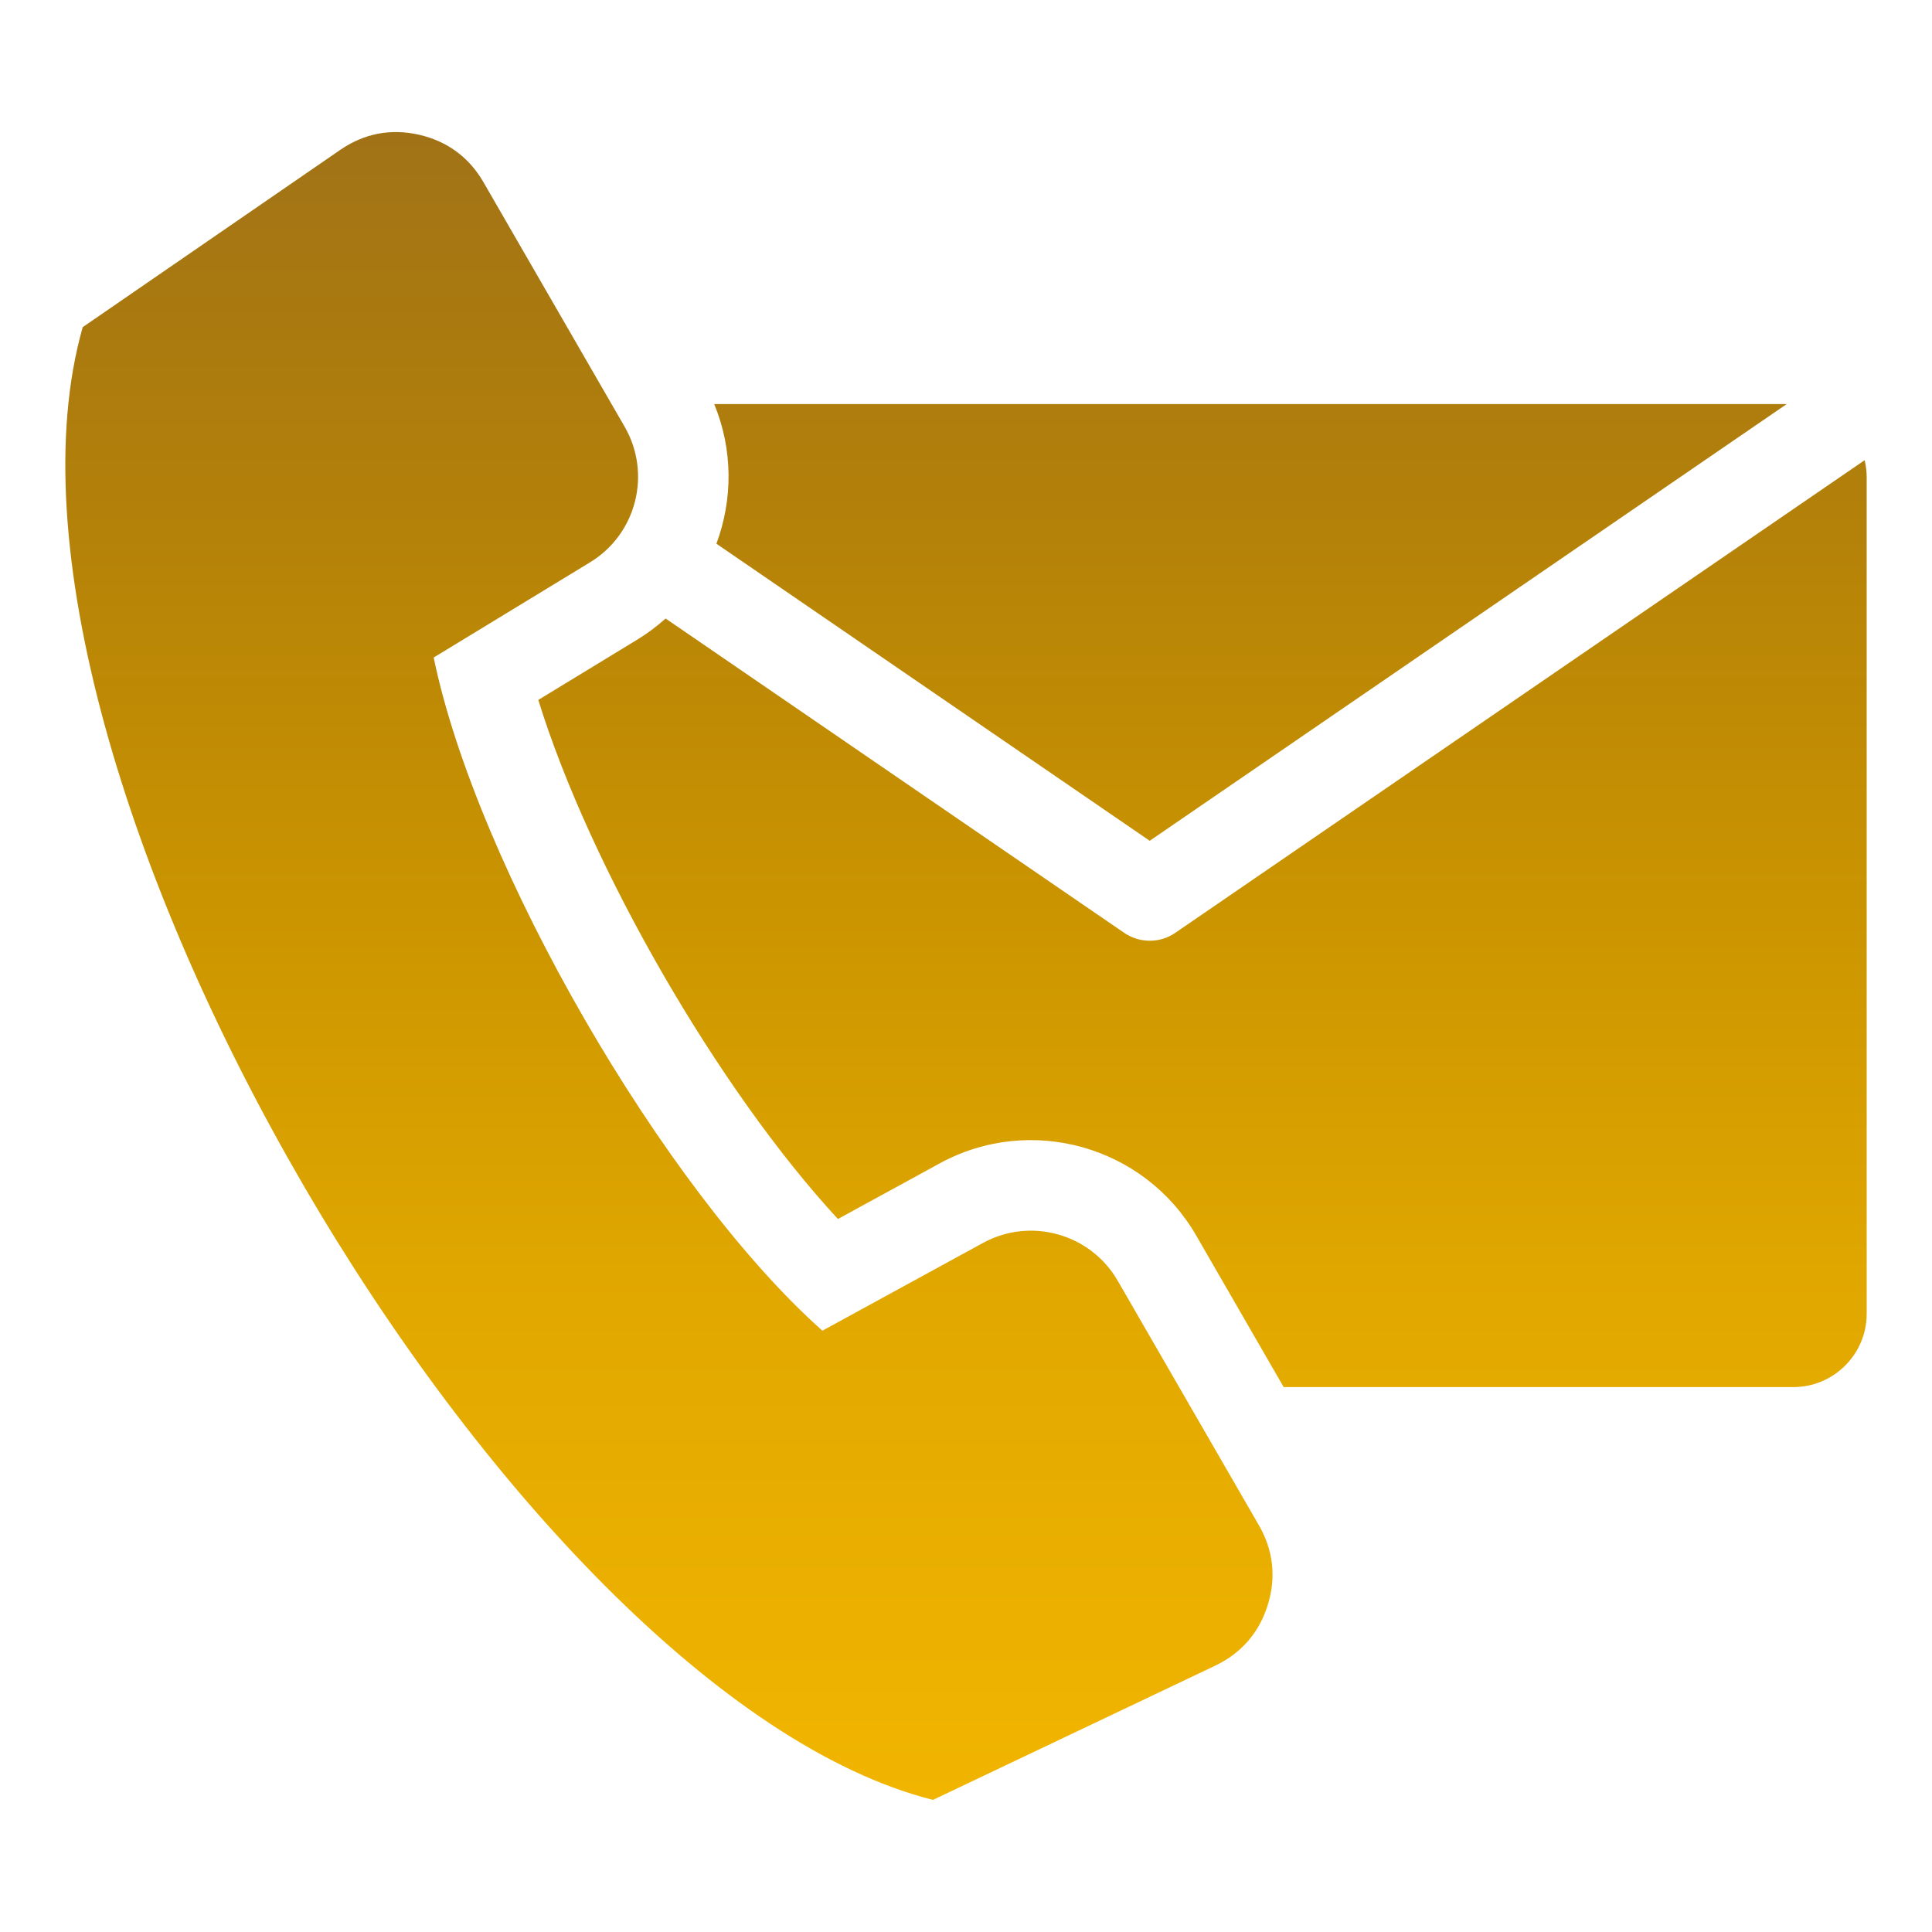 <svg width="21" height="21" viewBox="0 0 21 21" fill="none" xmlns="http://www.w3.org/2000/svg">
<path fill-rule="evenodd" clip-rule="evenodd" d="M7.763 4.392H19.421L12.497 9.139L7.787 5.91C7.966 5.43 7.968 4.887 7.763 4.392ZM4.714 7.147L6.414 6.112C6.918 5.805 7.085 5.15 6.79 4.639L5.256 1.982C5.099 1.709 4.86 1.534 4.553 1.464C4.246 1.395 3.956 1.451 3.697 1.63L0.899 3.556C-0.433 8.248 5.552 18.407 10.141 19.564L13.209 18.105C13.493 17.969 13.687 17.746 13.78 17.445C13.873 17.145 13.841 16.851 13.683 16.578L12.149 13.921C11.854 13.41 11.203 13.227 10.685 13.51L8.939 14.464C7.213 12.929 5.181 9.41 4.714 7.147ZM20.268 5.002L12.774 10.14C12.599 10.26 12.373 10.25 12.21 10.133L7.235 6.723C7.141 6.807 7.038 6.885 6.926 6.953L5.851 7.608C6.415 9.43 7.813 11.85 9.108 13.25L10.213 12.646C11.199 12.107 12.439 12.455 13.002 13.429L13.953 15.077H19.494C19.932 15.077 20.29 14.719 20.29 14.281V5.187C20.29 5.124 20.282 5.062 20.268 5.002Z" fill="url(#paint0_linear_1_573)"/>
<defs>
<linearGradient id="paint0_linear_1_573" x1="10.5" y1="1.436" x2="10.5" y2="19.564" gradientUnits="userSpaceOnUse">
<stop stop-color="#A17316"/>
<stop offset="0.216" stop-color="#B2800A"/>
<stop offset="0.461" stop-color="#CA9400"/>
<stop offset="0.685" stop-color="#E0A700"/>
<stop offset="1" stop-color="#F1B500"/>
</linearGradient>
</defs>
</svg>
